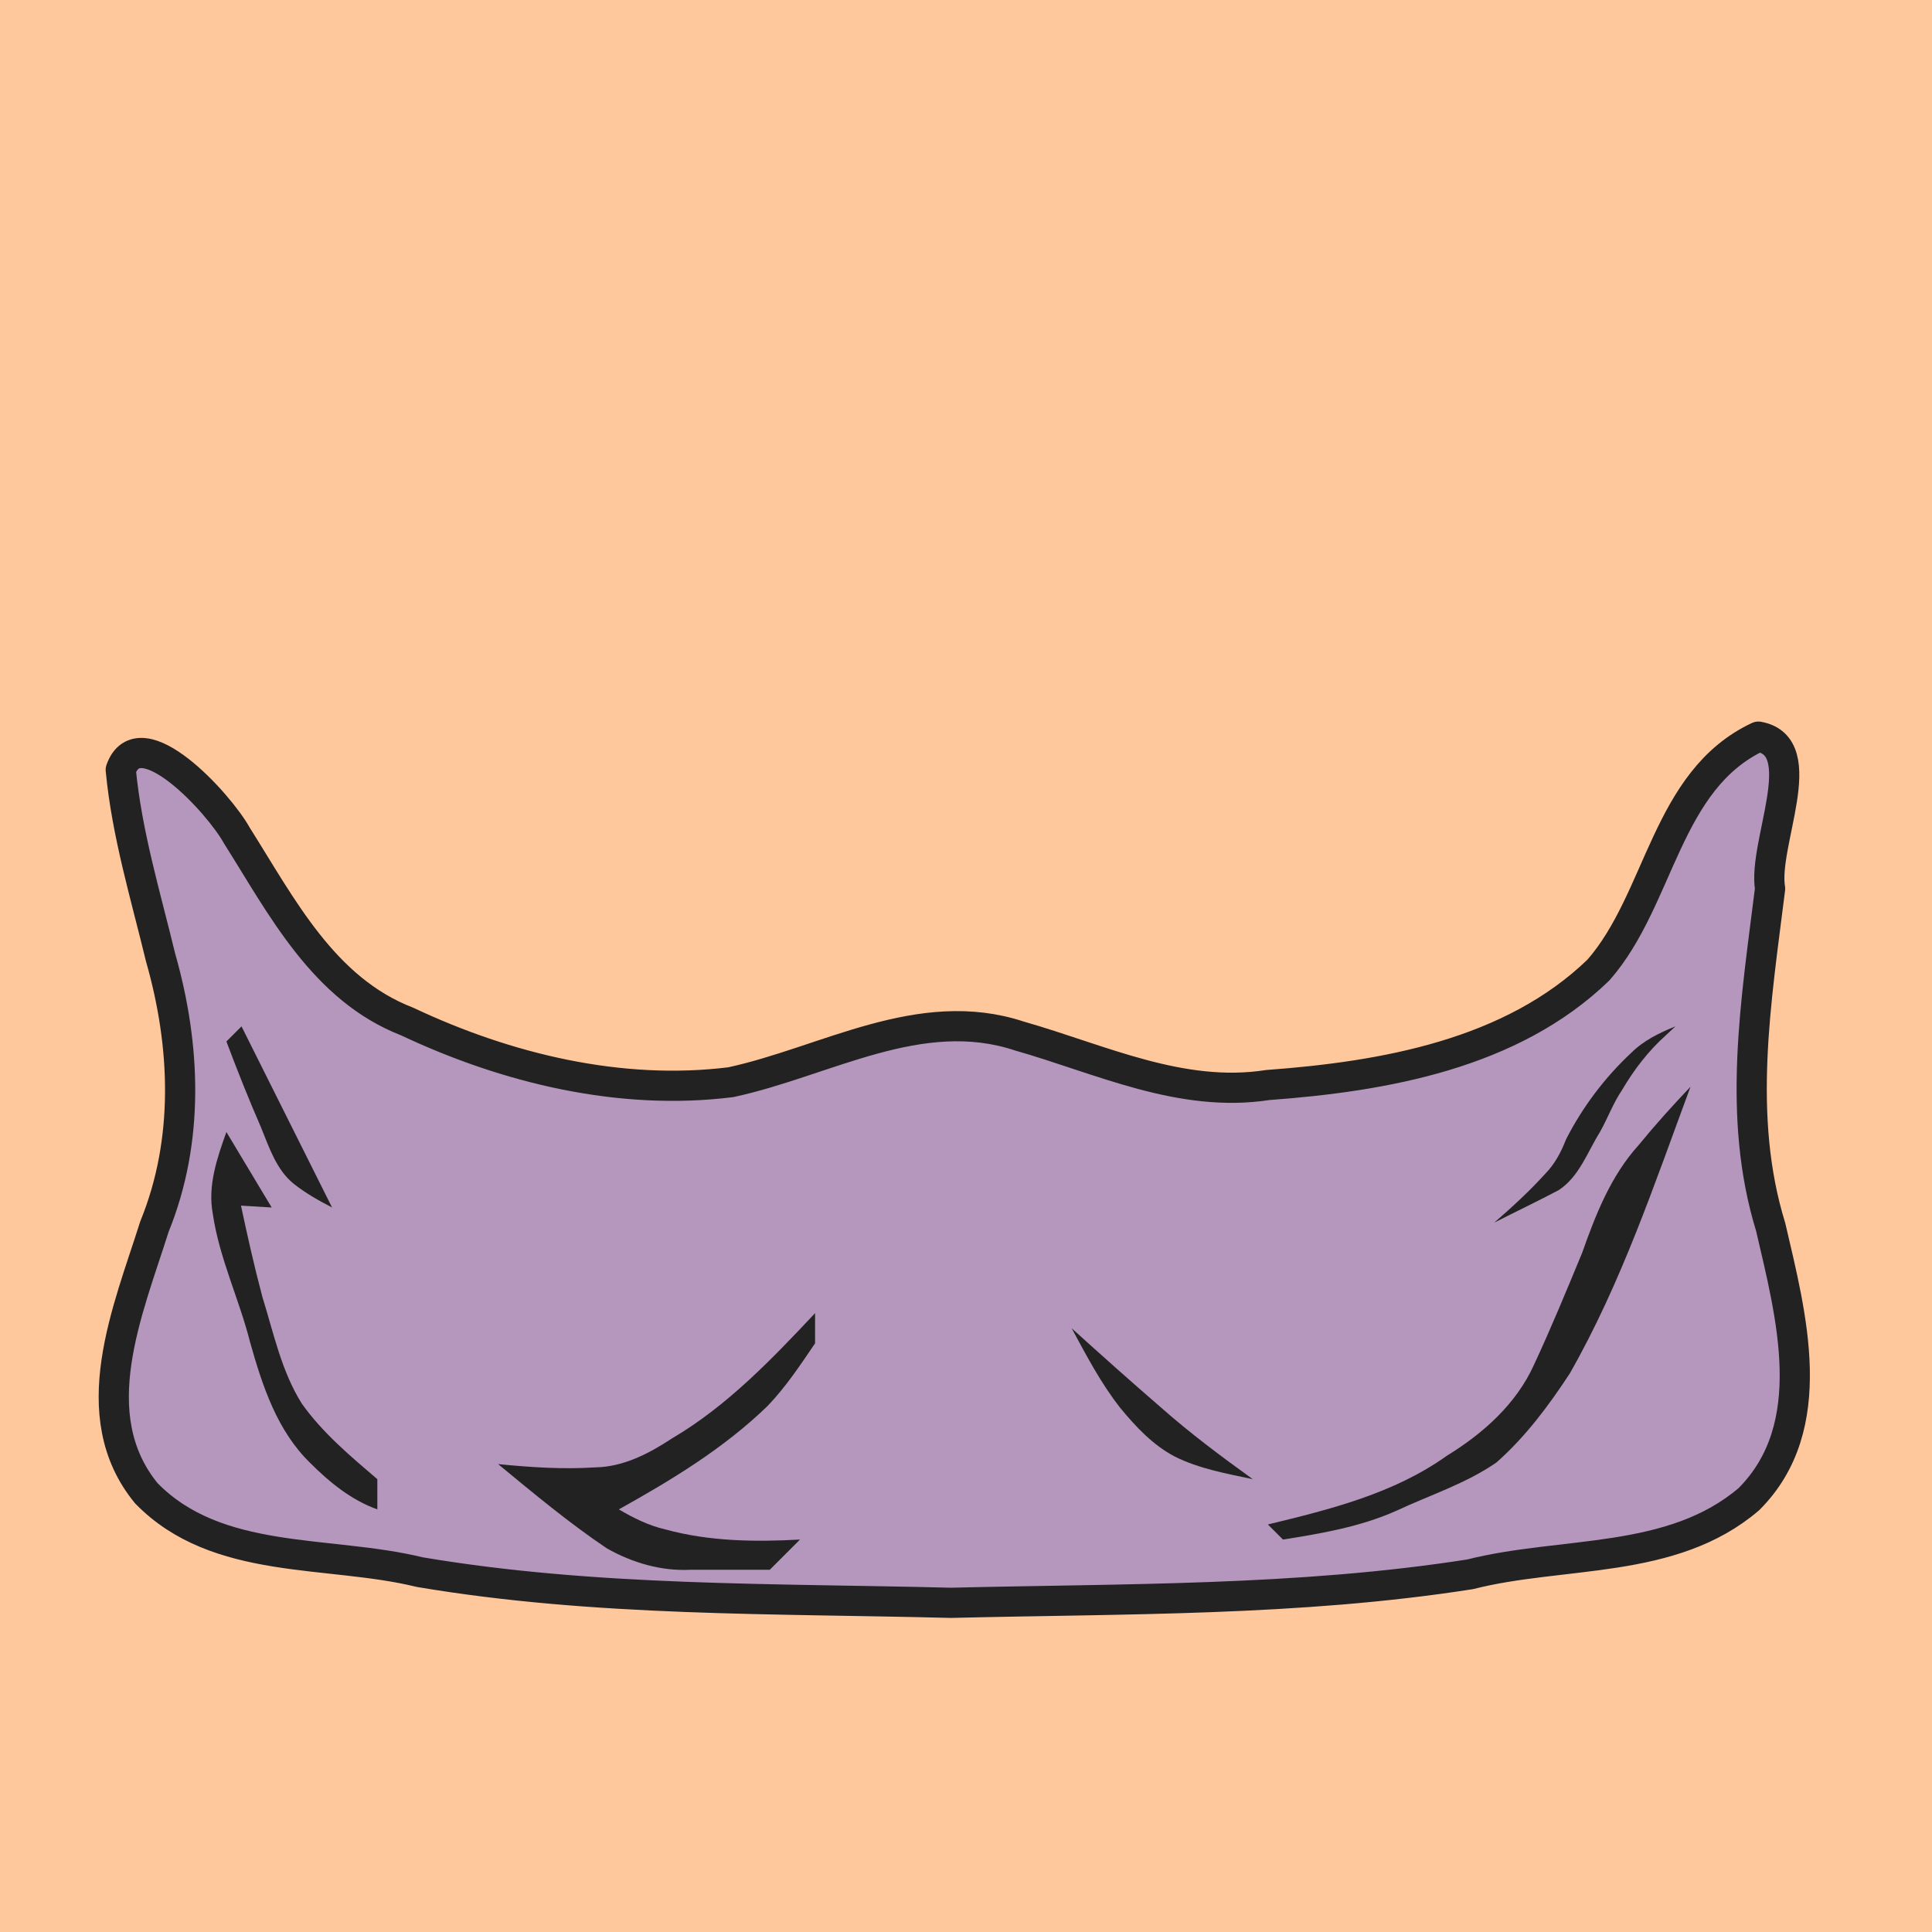 <?xml version="1.0" encoding="UTF-8" standalone="no"?>
<!-- Created with Inkscape (http://www.inkscape.org/) -->

<svg
   width="256px"
   height="256px"
   viewBox="0 0 256 256"
   version="1.1"
   id="SVGRoot"
   sodipodi:docname="Head Front Zam Wesell.svg"
   xml:space="preserve"
   inkscape:version="1.1.2 (0a00cf5339, 2022-02-04)"
   xmlns:inkscape="http://www.inkscape.org/namespaces/inkscape"
   xmlns:sodipodi="http://sodipodi.sourceforge.net/DTD/sodipodi-0.dtd"
   xmlns="http://www.w3.org/2000/svg"
   xmlns:svg="http://www.w3.org/2000/svg"><sodipodi:namedview
     id="namedview21583"
     pagecolor="#ffffff"
     bordercolor="#000000"
     borderopacity="0.25"
     inkscape:showpageshadow="2"
     inkscape:pageopacity="0.0"
     inkscape:pagecheckerboard="0"
     inkscape:deskcolor="#d1d1d1"
     inkscape:document-units="px"
     showgrid="false"
     inkscape:zoom="4.2583144"
     inkscape:cx="114.59933"
     inkscape:cy="133.85578"
     inkscape:window-width="1912"
     inkscape:window-height="996"
     inkscape:window-x="1924"
     inkscape:window-y="0"
     inkscape:window-maximized="0"
     inkscape:current-layer="layer1"
     inkscape:pageshadow="2" /><defs
     id="defs21578" /><g
     inkscape:label="Layer 1"
     inkscape:groupmode="layer"
     id="layer1"><rect
       style="display:inline;fill:#ffc79c;stroke:none;stroke-width:13.513;stroke-linejoin:round;fill-opacity:1"
       id="rect21774"
       width="256"
       height="256"
       x="0"
       y="0" /><path
       style="display:inline;fill:#b596bd;stroke:#212221;stroke-width:4;stroke-linejoin:round;stroke-opacity:1;fill-opacity:1"
       d="m 16,102 c 2.495,-7.02 13.041,4.447 15.375,8.697 5.971,9.445 11.491,20.375 22.585,24.665 13.206,6.23 28.264,9.863 42.872,8.035 12.577,-2.71 25.059,-10.485 38.251,-6.116 10.752,3.064 21.403,8.274 32.909,6.49 15.413,-1.132 32.302,-4.103 43.809,-15.238 8.259,-9.443 8.884,-25.15 21.191,-30.925 7.268,1.283 0.557,14.201 1.554,20.147 -1.844,14.857 -4.448,30.166 0.079,44.836 2.703,11.653 6.748,26.405 -2.881,36.048 -10.211,8.74 -24.663,6.849 -36.945,9.965 -22.734,3.557 -45.852,3.22 -68.799,3.779 -23.483,-0.604 -47.169,-0.146 -70.401,-4.071 -12.077,-2.961 -26.804,-0.801 -36.211,-10.447 -8.494,-10.372 -2.421,-24.235 1.076,-35.336 4.652,-11.407 4.149,-23.977 0.817,-35.641 C 19.289,118.648 16.803,110.474 16,102 Z"
       id="path22317"
       sodipodi:nodetypes="aaaaaaaaaaaaaaaaaaaa" /><path
       style="fill:#212221;stroke:none;stroke-width:4;stroke-linejoin:round;stroke-opacity:1"
       d="m 32,136 c -0.667,0.667 -1.333,1.333 -2,2 1.443,3.844 2.963,7.66 4.601,11.425 1.079,2.646 2.021,5.576 4.324,7.438 1.564,1.237 3.31,2.221 5.075,3.136 -4,-8 -8,-16 -12,-24 z"
       id="path22319"
       sodipodi:nodetypes="ccaacac" /><path
       style="fill:#212221;stroke:none;stroke-width:4;stroke-linejoin:round;stroke-opacity:1"
       d="m 36,160 c -2,-3.333 -4,-6.667 -6,-10 -1.236,3.448 -2.497,7.106 -1.806,10.814 0.857,5.889 3.498,11.307 4.949,17.048 1.619,5.75 3.569,11.725 7.97,15.996 2.557,2.561 5.438,4.909 8.886,6.142 0,-1.333 0,-2.667 0,-4 -3.58,-3.059 -7.254,-6.138 -10,-10 -2.707,-4.298 -3.737,-9.35 -5.229,-14.141 -1.07,-4.006 -1.974,-8.055 -2.839,-12.109 C 33.288,159.834 34.644,159.917 36,160 Z"
       id="path23047"
       sodipodi:nodetypes="ccaaaaccaacc" /><path
       style="fill:#212221;stroke:none;stroke-width:4;stroke-linejoin:round;stroke-opacity:1"
       d="m 108,174 c -5.753,6.123 -11.65,12.297 -18.953,16.594 -3.04,2.002 -6.412,3.77 -10.138,3.84 C 74.605,194.71 70.285,194.428 66,194 c 4.687,3.863 9.365,7.771 14.408,11.164 3.359,1.908 7.222,3.042 11.105,2.836 3.496,0 6.991,0 10.487,0 1.333,-1.333 2.667,-2.667 4,-4 -5.978,0.327 -12.053,0.246 -17.865,-1.35 C 85.944,202.144 83.925,201.136 82,200 c 6.998,-3.899 13.943,-8.105 19.72,-13.714 2.404,-2.508 4.333,-5.421 6.28,-8.286 0,-1.333 0,-2.667 0,-4 z"
       id="path23049"
       sodipodi:nodetypes="caaacaasccaacaacc" /><path
       style="fill:#212221;stroke:none;stroke-width:4;stroke-linejoin:round;stroke-opacity:1"
       d="m 142,176 c 1.954,3.61 3.871,7.28 6.412,10.52 2.06,2.512 4.355,4.963 7.265,6.488 3.23,1.612 6.822,2.244 10.322,2.992 -4.176,-3.01 -8.309,-6.089 -12.167,-9.504 C 149.842,183.051 145.909,179.538 142,176 Z"
       id="path23051"
       sodipodi:nodetypes="caaacac" /><path
       style="fill:#212221;stroke:none;stroke-width:4;stroke-linejoin:round;stroke-opacity:1"
       d="m 222,136 c -2.118,0.855 -4.211,1.874 -5.851,3.505 -3.522,3.289 -6.467,7.202 -8.654,11.494 -0.639,1.67 -1.494,3.262 -2.755,4.547 -2.088,2.31 -4.392,4.413 -6.739,6.454 2.842,-1.443 5.722,-2.817 8.539,-4.304 2.729,-1.794 3.799,-5.043 5.461,-7.696 1.03,-1.821 1.74,-3.812 2.92,-5.553 1.586,-2.696 3.498,-5.205 5.84,-7.291 C 221.169,136.767 221.582,136.381 222,136 Z"
       id="path23779"
       sodipodi:nodetypes="caaaacsaaac" /><path
       style="fill:#212221;stroke:none;stroke-width:4;stroke-linejoin:round;stroke-opacity:1"
       d="m 168,202 c 8.231,-1.993 16.685,-4.091 23.69,-9.088 4.81,-2.953 9.213,-6.85 11.577,-12.086 2.272,-4.864 4.31,-9.839 6.368,-14.796 1.794,-5.083 3.804,-10.222 7.479,-14.28 2.188,-2.677 4.504,-5.246 6.886,-7.751 -4.773,12.882 -9.167,26.022 -16,38 -2.786,4.255 -5.889,8.414 -9.717,11.789 -4.043,2.797 -8.793,4.308 -13.221,6.379 -4.766,2.135 -9.94,3.024 -15.062,3.832 -0.667,-0.667 -1.333,-1.333 -2,-2 z"
       id="path23781"
       sodipodi:nodetypes="caaaaaccaaaaacc" /></g></svg>

